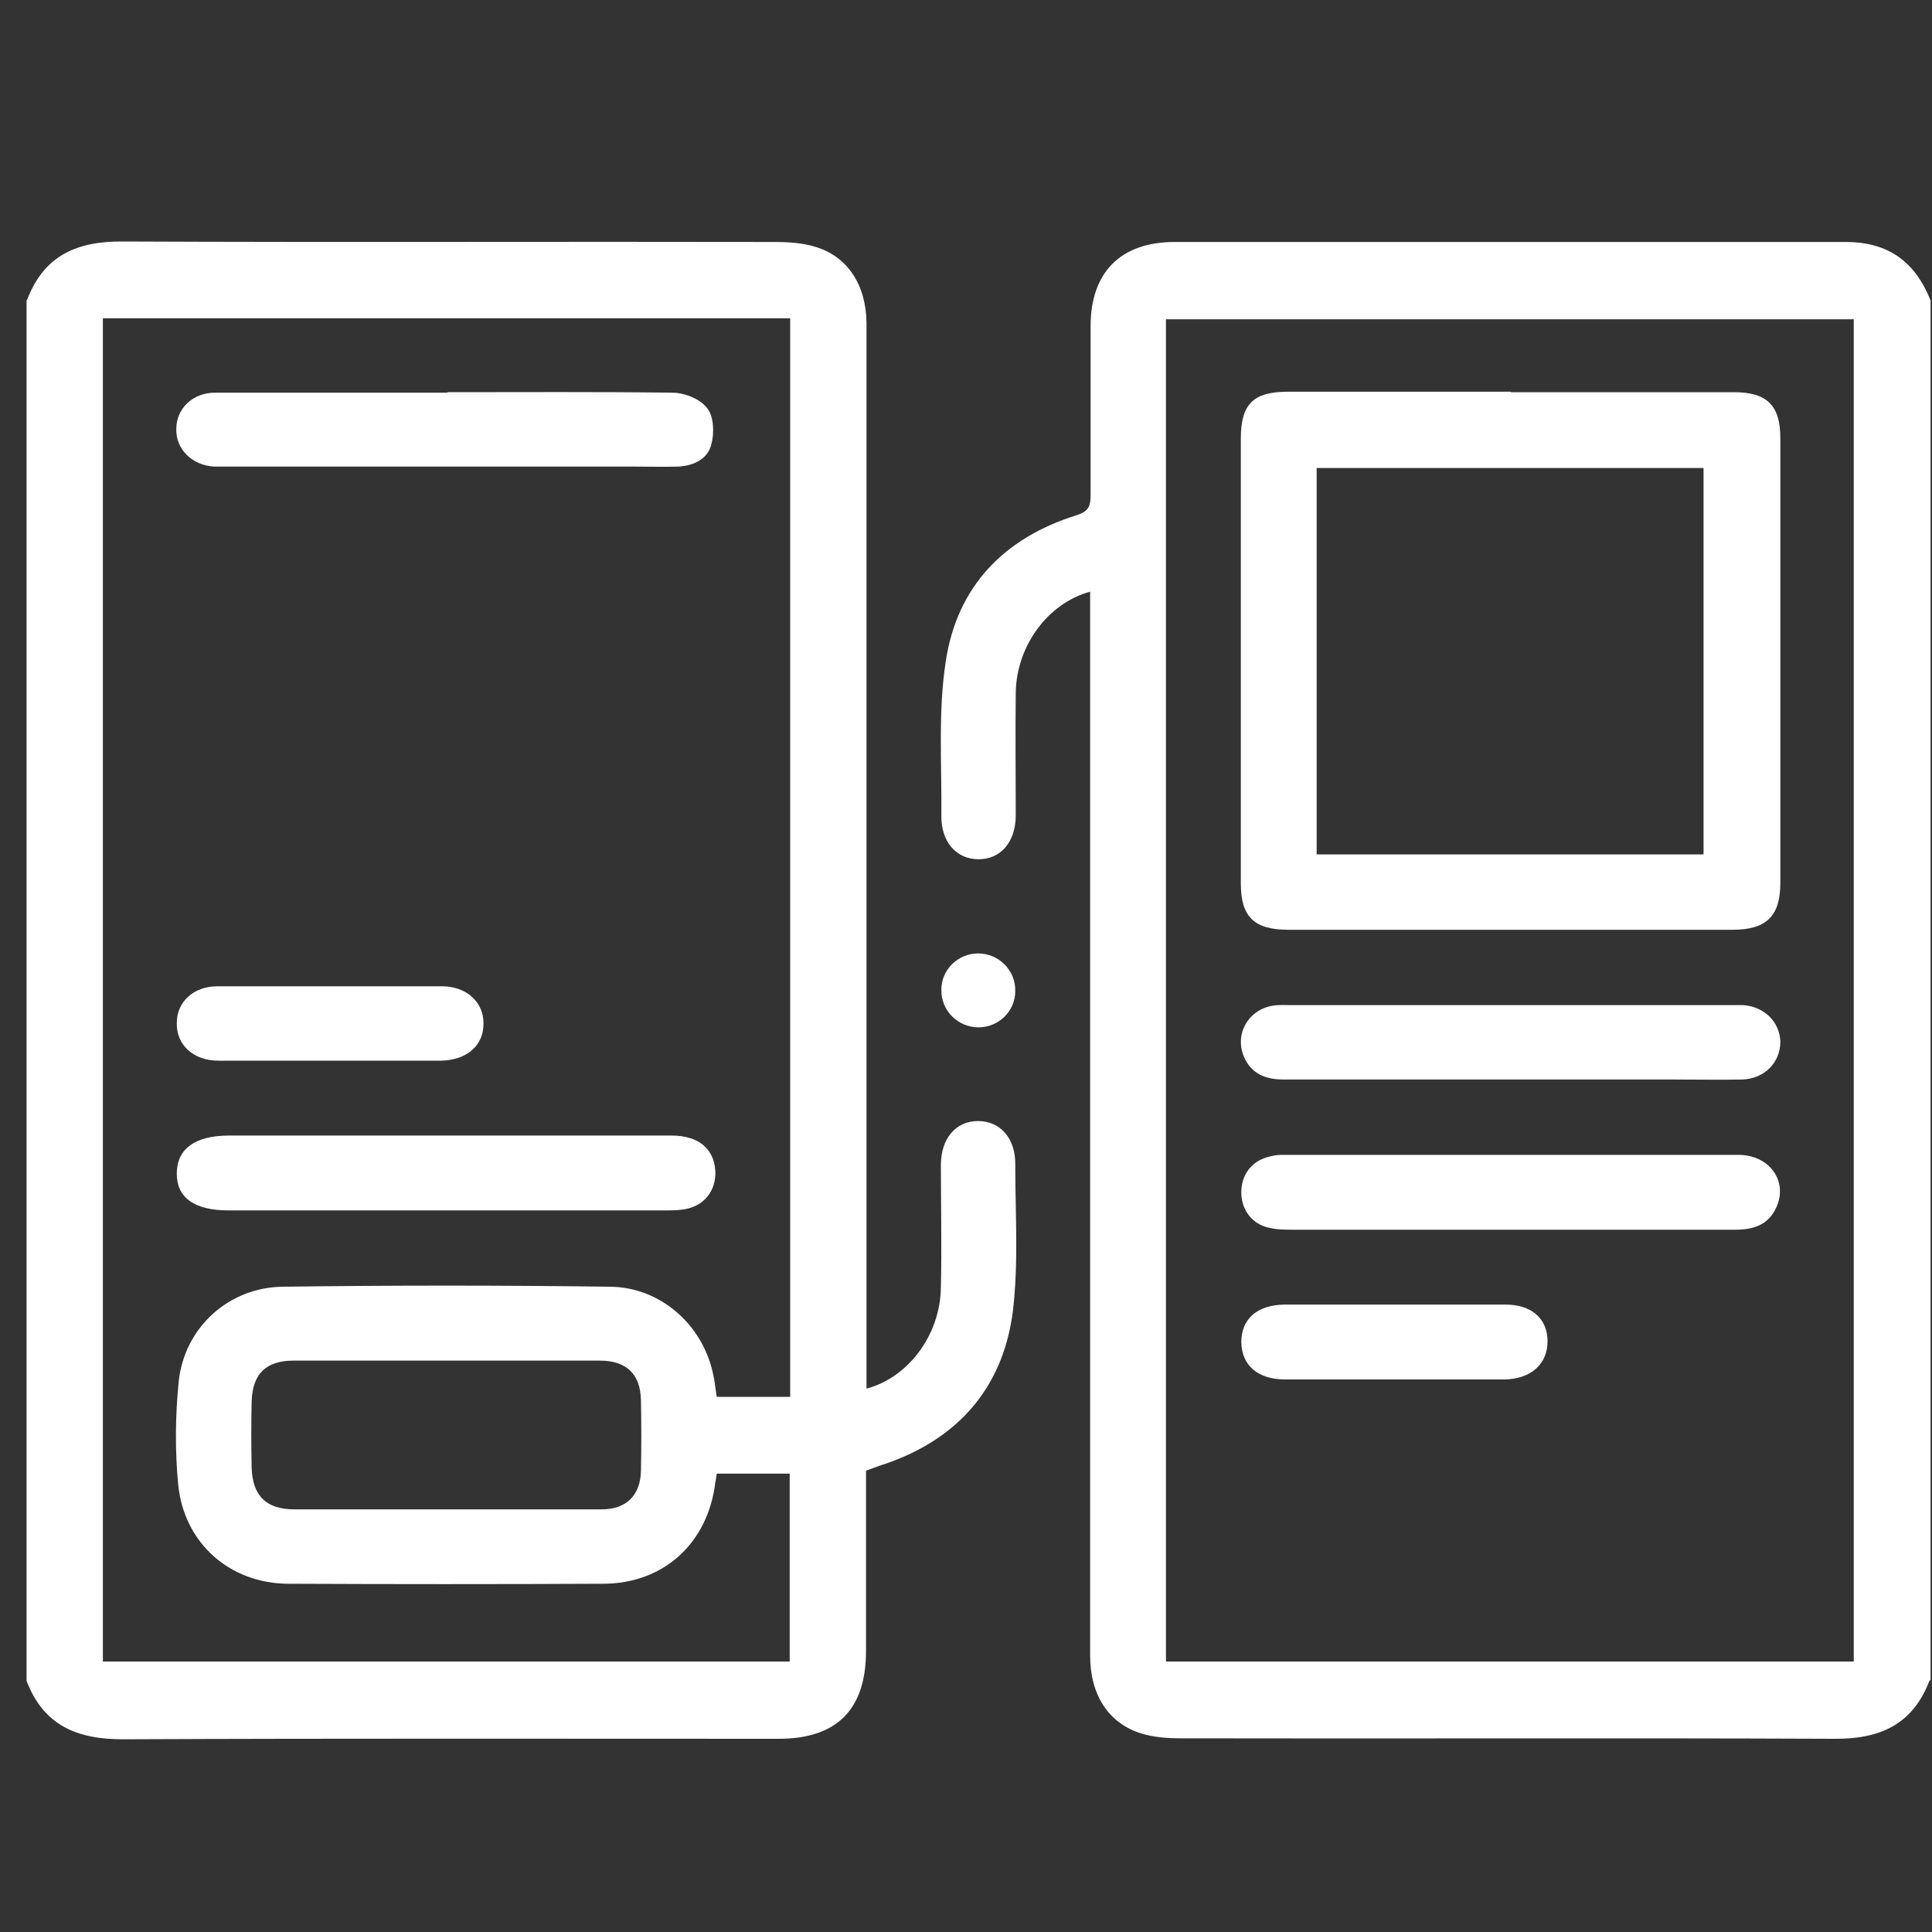 <?xml version="1.0" encoding="UTF-8"?><svg id="Layer_2" xmlns="http://www.w3.org/2000/svg" viewBox="0 0 40 40"><rect x="0" y="0" width="40" height="40" fill="#333333" stroke="none"/><defs><style>.cls-1{fill:#fff;}.cls-2{fill:none;}</style></defs><g id="Layer_1-2"><g><rect class="cls-2" width="40" height="40"/><g><path class="cls-1" d="M.56,6.21c.35-.92,1.03-1.22,1.99-1.21,4.5,.02,9,0,13.5,.01,.28,0,.57,.02,.83,.1,.67,.2,1.05,.79,1.06,1.57,0,1.87,0,3.74,0,5.6,0,5.34,0,10.67,0,16.01v.46c.87-.23,1.53-1.12,1.54-2.1,.02-.84,0-1.69,0-2.53,0-.55,.31-.91,.77-.91,.46,0,.78,.36,.77,.91,0,1.01,.07,2.03-.05,3.03-.21,1.63-1.19,2.7-2.77,3.2-.08,.03-.17,.06-.27,.1,0,1.25,0,2.49,0,3.73,0,1.21-.6,1.82-1.81,1.82-4.53,0-9.05-.01-13.58,.01-.95,0-1.64-.29-1.99-1.21V6.21Zm15.81,.38H2.13v27.81h14.22v-3.89h-1.51c-.01,.08-.02,.13-.03,.18-.15,1.25-1.06,2.1-2.33,2.1-2.17,.01-4.33,.01-6.5,0-1.22,0-2.17-.84-2.29-2.05-.07-.71-.06-1.44,.01-2.14,.12-1.12,1.04-1.95,2.16-1.96,2.26-.03,4.51-.03,6.77,0,1.04,.01,1.91,.78,2.13,1.79,.04,.16,.05,.32,.08,.49h1.52V6.59Zm-7.15,24.66c1.08,0,2.15,0,3.23,0,.52,0,.81-.29,.82-.8,.01-.49,.01-.97,0-1.46-.01-.54-.3-.82-.85-.82-2.11,0-4.23,0-6.34,0-.57,0-.85,.27-.87,.84-.01,.46-.01,.92,0,1.38,.02,.58,.3,.86,.89,.86,1.04,0,2.07,0,3.11,0Z"/><path class="cls-1" d="M39.95,34.79c-.35,.92-1.03,1.22-1.99,1.21-4.5-.02-9,0-13.5-.01-.28,0-.57-.02-.83-.1-.68-.21-1.06-.8-1.06-1.61,0-2.52,0-5.04,0-7.56,0-4.67,0-9.34,0-14.01v-.46c-.88,.24-1.53,1.13-1.54,2.1-.01,.84,0,1.69,0,2.53,0,.55-.31,.91-.77,.91-.46,0-.78-.36-.77-.91,.01-1.06-.07-2.14,.09-3.18,.23-1.55,1.2-2.56,2.7-3.03,.26-.08,.3-.19,.3-.43,0-1.16,0-2.33,0-3.49,0-1.11,.62-1.74,1.74-1.74,4.63,0,9.26,0,13.89,0,.89,0,1.44,.41,1.76,1.21v28.57Zm-1.57-28.18h-14.24v27.79h14.24V6.6Z"/><path class="cls-1" d="M20.26,21.27c-.43,0-.78-.35-.77-.78,0-.42,.35-.75,.76-.75,.43,0,.78,.35,.77,.78,0,.42-.35,.75-.76,.75Z"/><path class="cls-1" d="M9.21,23.51c1.56,0,3.13,0,4.69,0,.56,0,.88,.27,.91,.73,.02,.42-.24,.74-.66,.8-.13,.02-.26,.02-.38,.02-3.01,0-6.03,0-9.04,0-.7,0-1.07-.26-1.07-.76,0-.51,.37-.79,1.09-.79,1.49,0,2.97,0,4.46,0Z"/><path class="cls-1" d="M9.27,8.12c1.55,0,3.1-.01,4.65,.01,.25,0,.58,.13,.72,.32,.14,.17,.15,.51,.09,.74-.07,.31-.36,.45-.68,.47-.31,.01-.62,0-.92,0-2.8,0-5.59,0-8.39,0-.1,0-.21,0-.31,0-.46-.03-.79-.36-.78-.78,0-.42,.34-.75,.8-.75,1.6,0,3.21,0,4.81,0Z"/><path class="cls-1" d="M6.83,21.96c-.77,0-1.54,0-2.31,0-.52,0-.87-.33-.86-.78,0-.44,.35-.76,.84-.76,1.55,0,3.1,0,4.65,0,.51,0,.87,.33,.86,.78,0,.45-.35,.75-.88,.76-.77,0-1.54,0-2.31,0Z"/><path class="cls-1" d="M31.28,8.12c1.54,0,3.08,0,4.62,0,.68,0,.96,.27,.96,.95,0,3.07,0,6.14,0,9.21,0,.69-.29,.97-.99,.97-3.06,0-6.13,0-9.19,0-.71,0-.99-.26-.99-.96,0-3.07,0-6.14,0-9.21,0-.72,.26-.97,.98-.97,1.54,0,3.08,0,4.62,0Zm-4.02,9.57h8.01V9.69h-8.01v8Z"/><path class="cls-1" d="M31.28,25.46c-1.5,0-3,0-4.5,0-.17,0-.34,0-.5-.04-.35-.07-.57-.36-.58-.71-.01-.36,.19-.65,.53-.75,.1-.03,.2-.05,.3-.05,3.15,0,6.31,0,9.46,0,.65,0,1.03,.55,.79,1.08-.16,.37-.48,.47-.85,.47-.85,0-1.69,0-2.54,0-.71,0-1.41,0-2.12,0Z"/><path class="cls-1" d="M31.3,22.35c-1.58,0-3.15,0-4.73,0-.37,0-.66-.12-.81-.46-.21-.47,.08-.99,.6-1.07,.13-.02,.26-.01,.38-.01,3.03,0,6.05,0,9.08,0,.09,0,.18,0,.27,0,.44,.03,.76,.35,.77,.76,0,.42-.32,.76-.78,.78-.49,.01-.97,0-1.46,0-1.1,0-2.21,0-3.31,0Z"/><path class="cls-1" d="M28.86,27.01c.77,0,1.54,0,2.31,0,.54,0,.87,.29,.87,.76,0,.47-.34,.78-.89,.79-1.51,0-3.03,0-4.54,0-.57,0-.9-.29-.91-.77,0-.48,.32-.77,.89-.78,.76,0,1.51,0,2.27,0Z"/></g></g></g></svg>